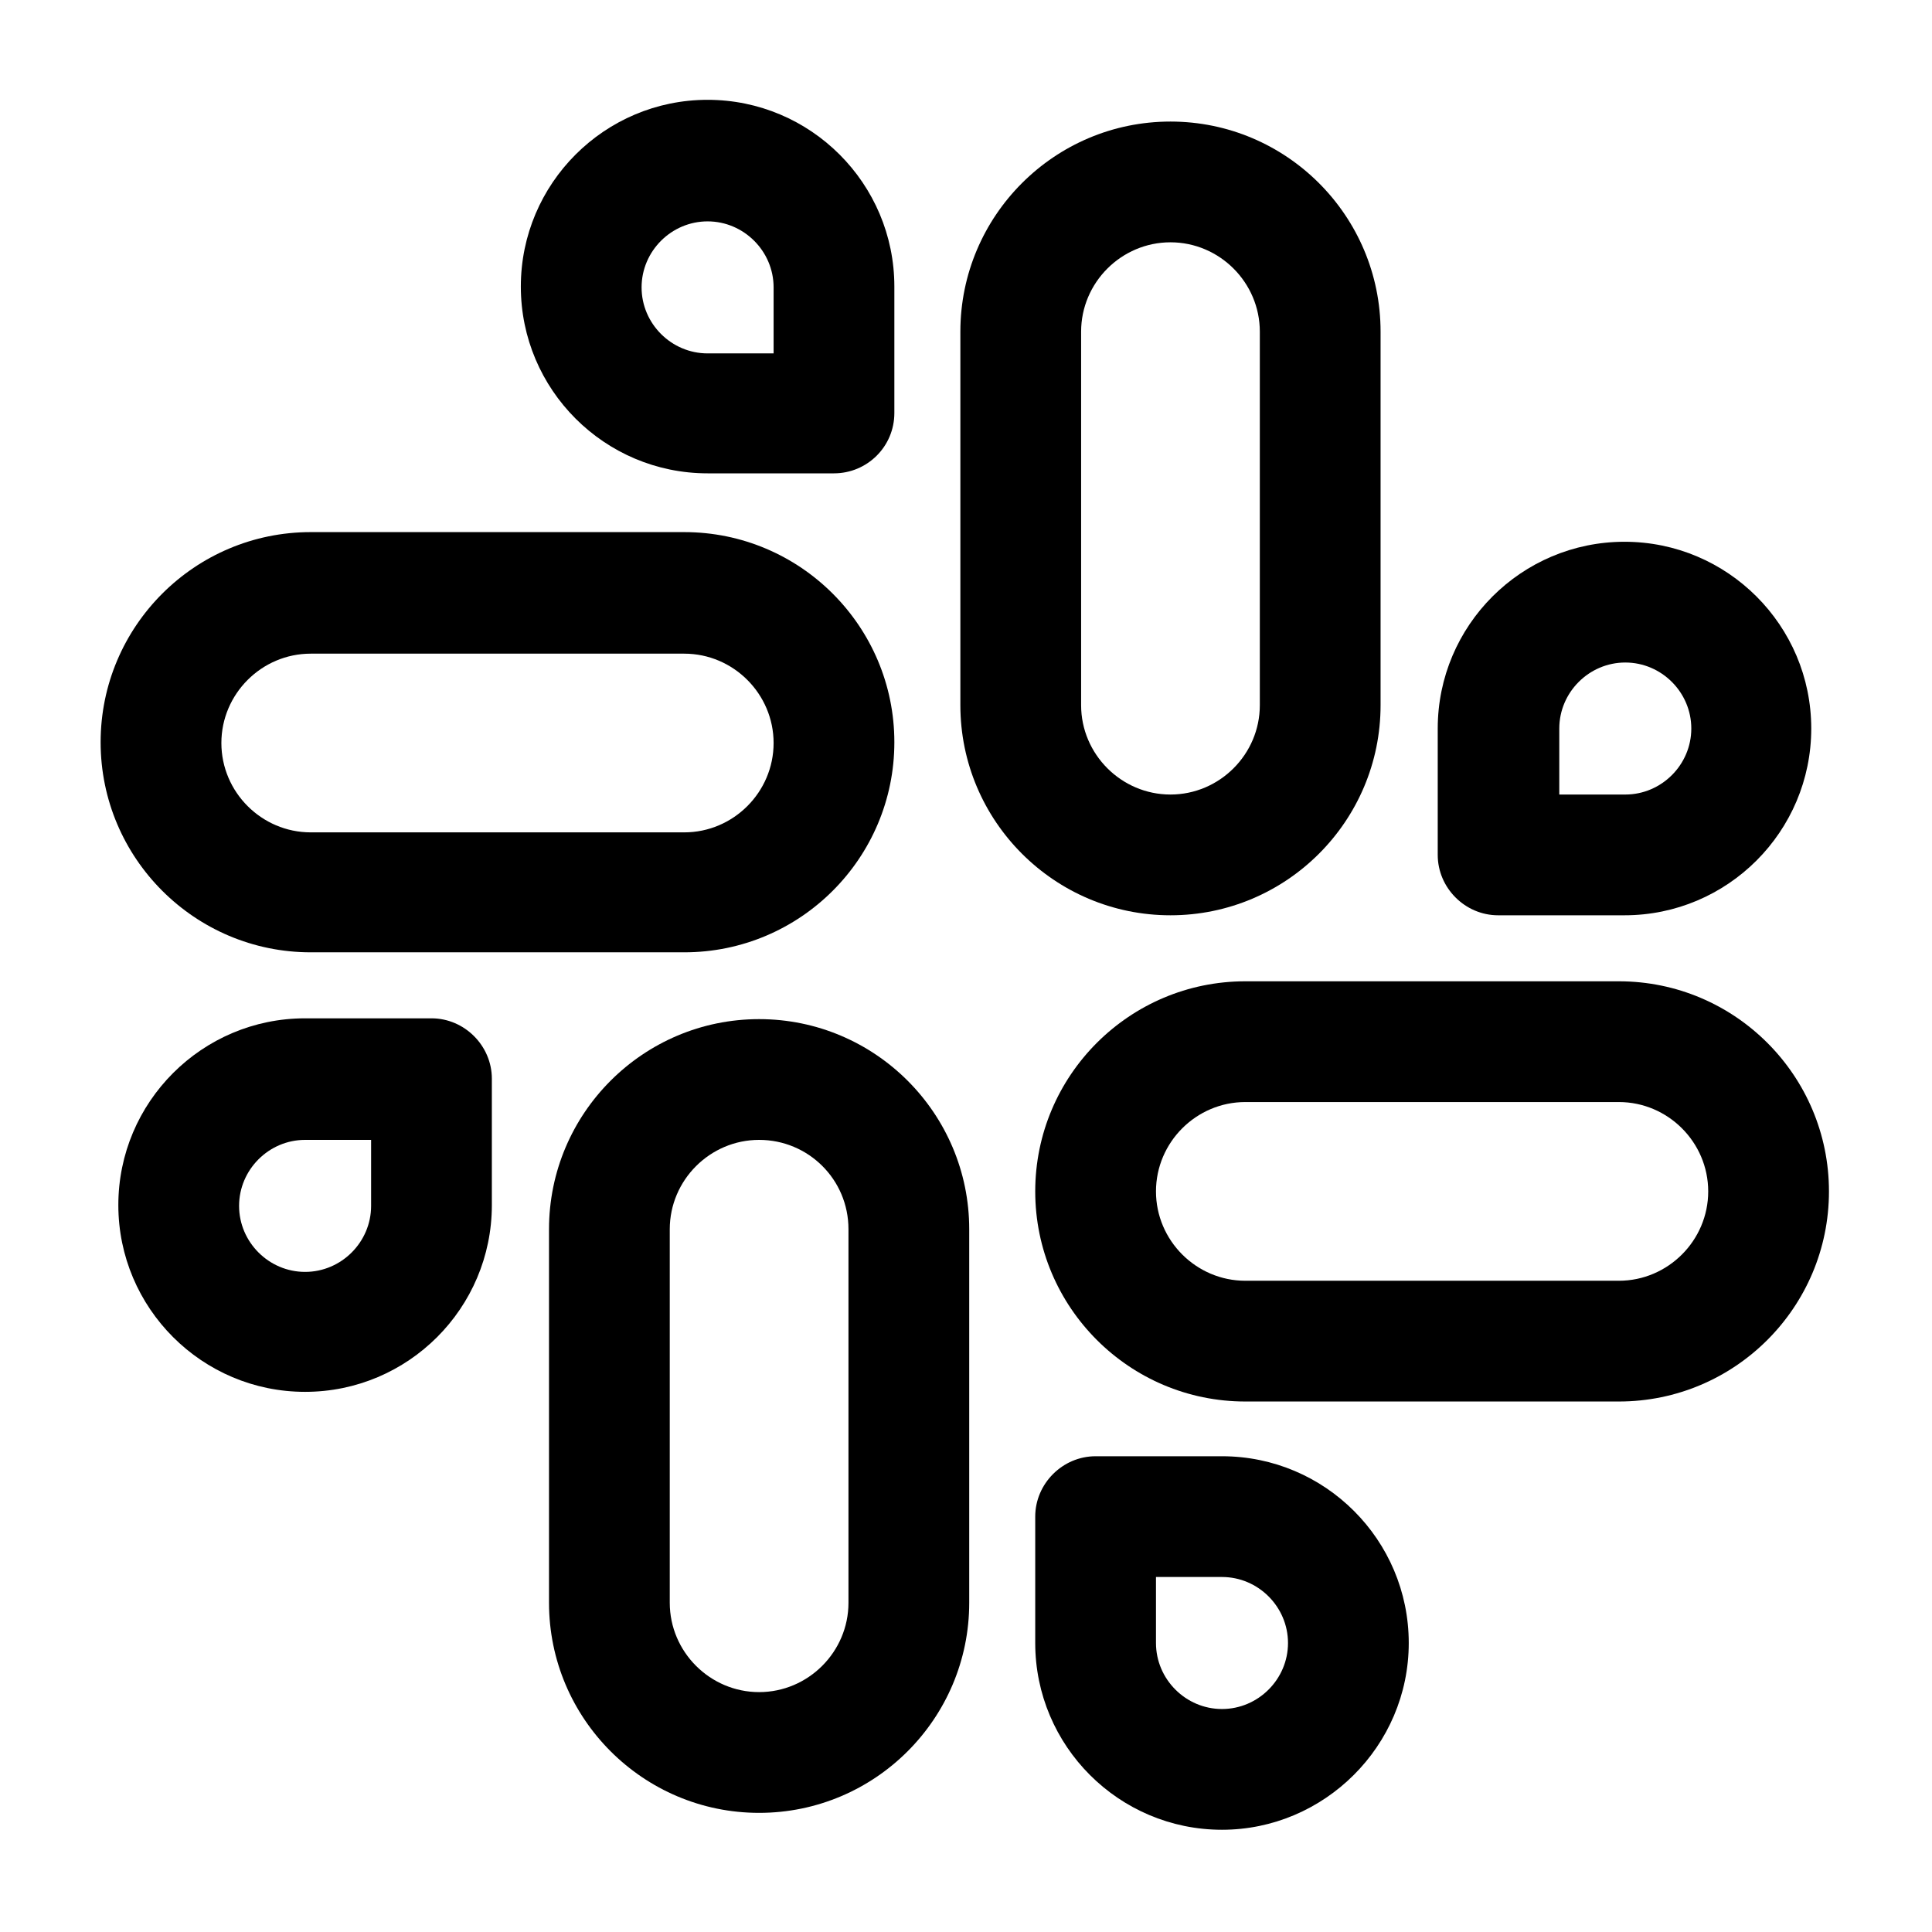 <svg width="24" height="24" viewBox="0 0 24 24" fill="none" xmlns="http://www.w3.org/2000/svg">
<path d="M14.54 11.37C13.1 11.37 11.93 10.2 11.93 8.76V4.12C11.93 2.68 13.1 1.51 14.54 1.51C15.98 1.51 17.15 2.68 17.15 4.12V8.76C17.15 10.2 15.98 11.37 14.54 11.37ZM14.54 3.01C13.93 3.01 13.43 3.51 13.43 4.12V8.76C13.43 9.37 13.93 9.87 14.54 9.87C15.15 9.87 15.65 9.37 15.65 8.76V4.12C15.65 3.51 15.15 3.01 14.54 3.01Z" fill="black"/>
<path d="M20.18 11.37H18.61C18.2 11.37 17.86 11.03 17.86 10.62V9.05C17.86 7.77 18.9 6.73 20.18 6.73C21.46 6.73 22.5 7.77 22.5 9.05C22.5 10.33 21.46 11.37 20.18 11.37ZM19.37 9.87H20.19C20.64 9.87 21.01 9.5 21.01 9.05C21.01 8.6 20.64 8.23 20.19 8.23C19.74 8.23 19.37 8.6 19.37 9.05V9.87Z" fill="black"/>
<path d="M8.5 11.83H3.86C2.42 11.83 1.25 10.66 1.25 9.22C1.25 7.78 2.42 6.61 3.86 6.61H8.5C9.94 6.61 11.11 7.78 11.11 9.22C11.11 10.66 9.94 11.83 8.5 11.83ZM3.86 8.12C3.25 8.12 2.75 8.62 2.75 9.23C2.75 9.84 3.25 10.34 3.86 10.34H8.5C9.11 10.34 9.61 9.84 9.61 9.23C9.61 8.62 9.11 8.12 8.5 8.12H3.86Z" fill="black"/>
<path d="M10.36 5.88H8.79C7.51 5.88 6.47 4.84 6.47 3.56C6.47 2.28 7.51 1.24 8.79 1.24C10.07 1.24 11.11 2.28 11.11 3.56V5.13C11.11 5.55 10.77 5.88 10.36 5.88ZM8.79 2.75C8.34 2.75 7.97 3.12 7.97 3.57C7.97 4.02 8.34 4.39 8.79 4.39H9.61V3.57C9.61 3.12 9.24 2.75 8.79 2.75Z" fill="black"/>
<path d="M9.43 22.52C7.99 22.52 6.82 21.35 6.82 19.91V15.27C6.82 13.83 7.99 12.66 9.43 12.66C10.87 12.66 12.04 13.83 12.04 15.27V19.91C12.04 21.35 10.87 22.52 9.43 22.52ZM9.43 14.16C8.82 14.16 8.32 14.66 8.32 15.27V19.91C8.32 20.52 8.82 21.02 9.43 21.02C10.04 21.02 10.54 20.52 10.54 19.91V15.27C10.54 14.65 10.04 14.16 9.43 14.16Z" fill="black"/>
<path d="M3.79 17.29C2.51 17.29 1.47 16.25 1.47 14.97C1.47 13.69 2.51 12.65 3.79 12.65H5.36C5.77 12.65 6.11 12.99 6.11 13.4V14.97C6.11 16.25 5.07 17.29 3.79 17.29ZM3.79 14.16C3.34 14.16 2.97 14.53 2.97 14.98C2.97 15.43 3.34 15.8 3.79 15.8C4.24 15.8 4.61 15.43 4.61 14.98V14.16H3.79Z" fill="black"/>
<path d="M20.11 17.41H15.47C14.03 17.41 12.86 16.24 12.86 14.8C12.86 13.36 14.03 12.19 15.47 12.19H20.11C21.55 12.19 22.72 13.36 22.72 14.8C22.72 16.24 21.55 17.41 20.11 17.41ZM15.47 13.69C14.86 13.69 14.36 14.19 14.36 14.8C14.36 15.41 14.86 15.91 15.47 15.91H20.11C20.72 15.91 21.22 15.41 21.22 14.8C21.22 14.19 20.72 13.69 20.11 13.69H15.47Z" fill="black"/>
<path d="M15.18 22.73C13.9 22.73 12.86 21.69 12.86 20.41V18.84C12.86 18.43 13.2 18.09 13.61 18.09H15.18C16.46 18.09 17.5 19.13 17.5 20.41C17.5 21.69 16.45 22.73 15.18 22.73ZM14.36 19.59V20.41C14.36 20.86 14.73 21.23 15.18 21.23C15.63 21.23 16 20.86 16 20.41C16 19.96 15.63 19.59 15.18 19.59H14.36Z" fill="black"/>
</svg>
